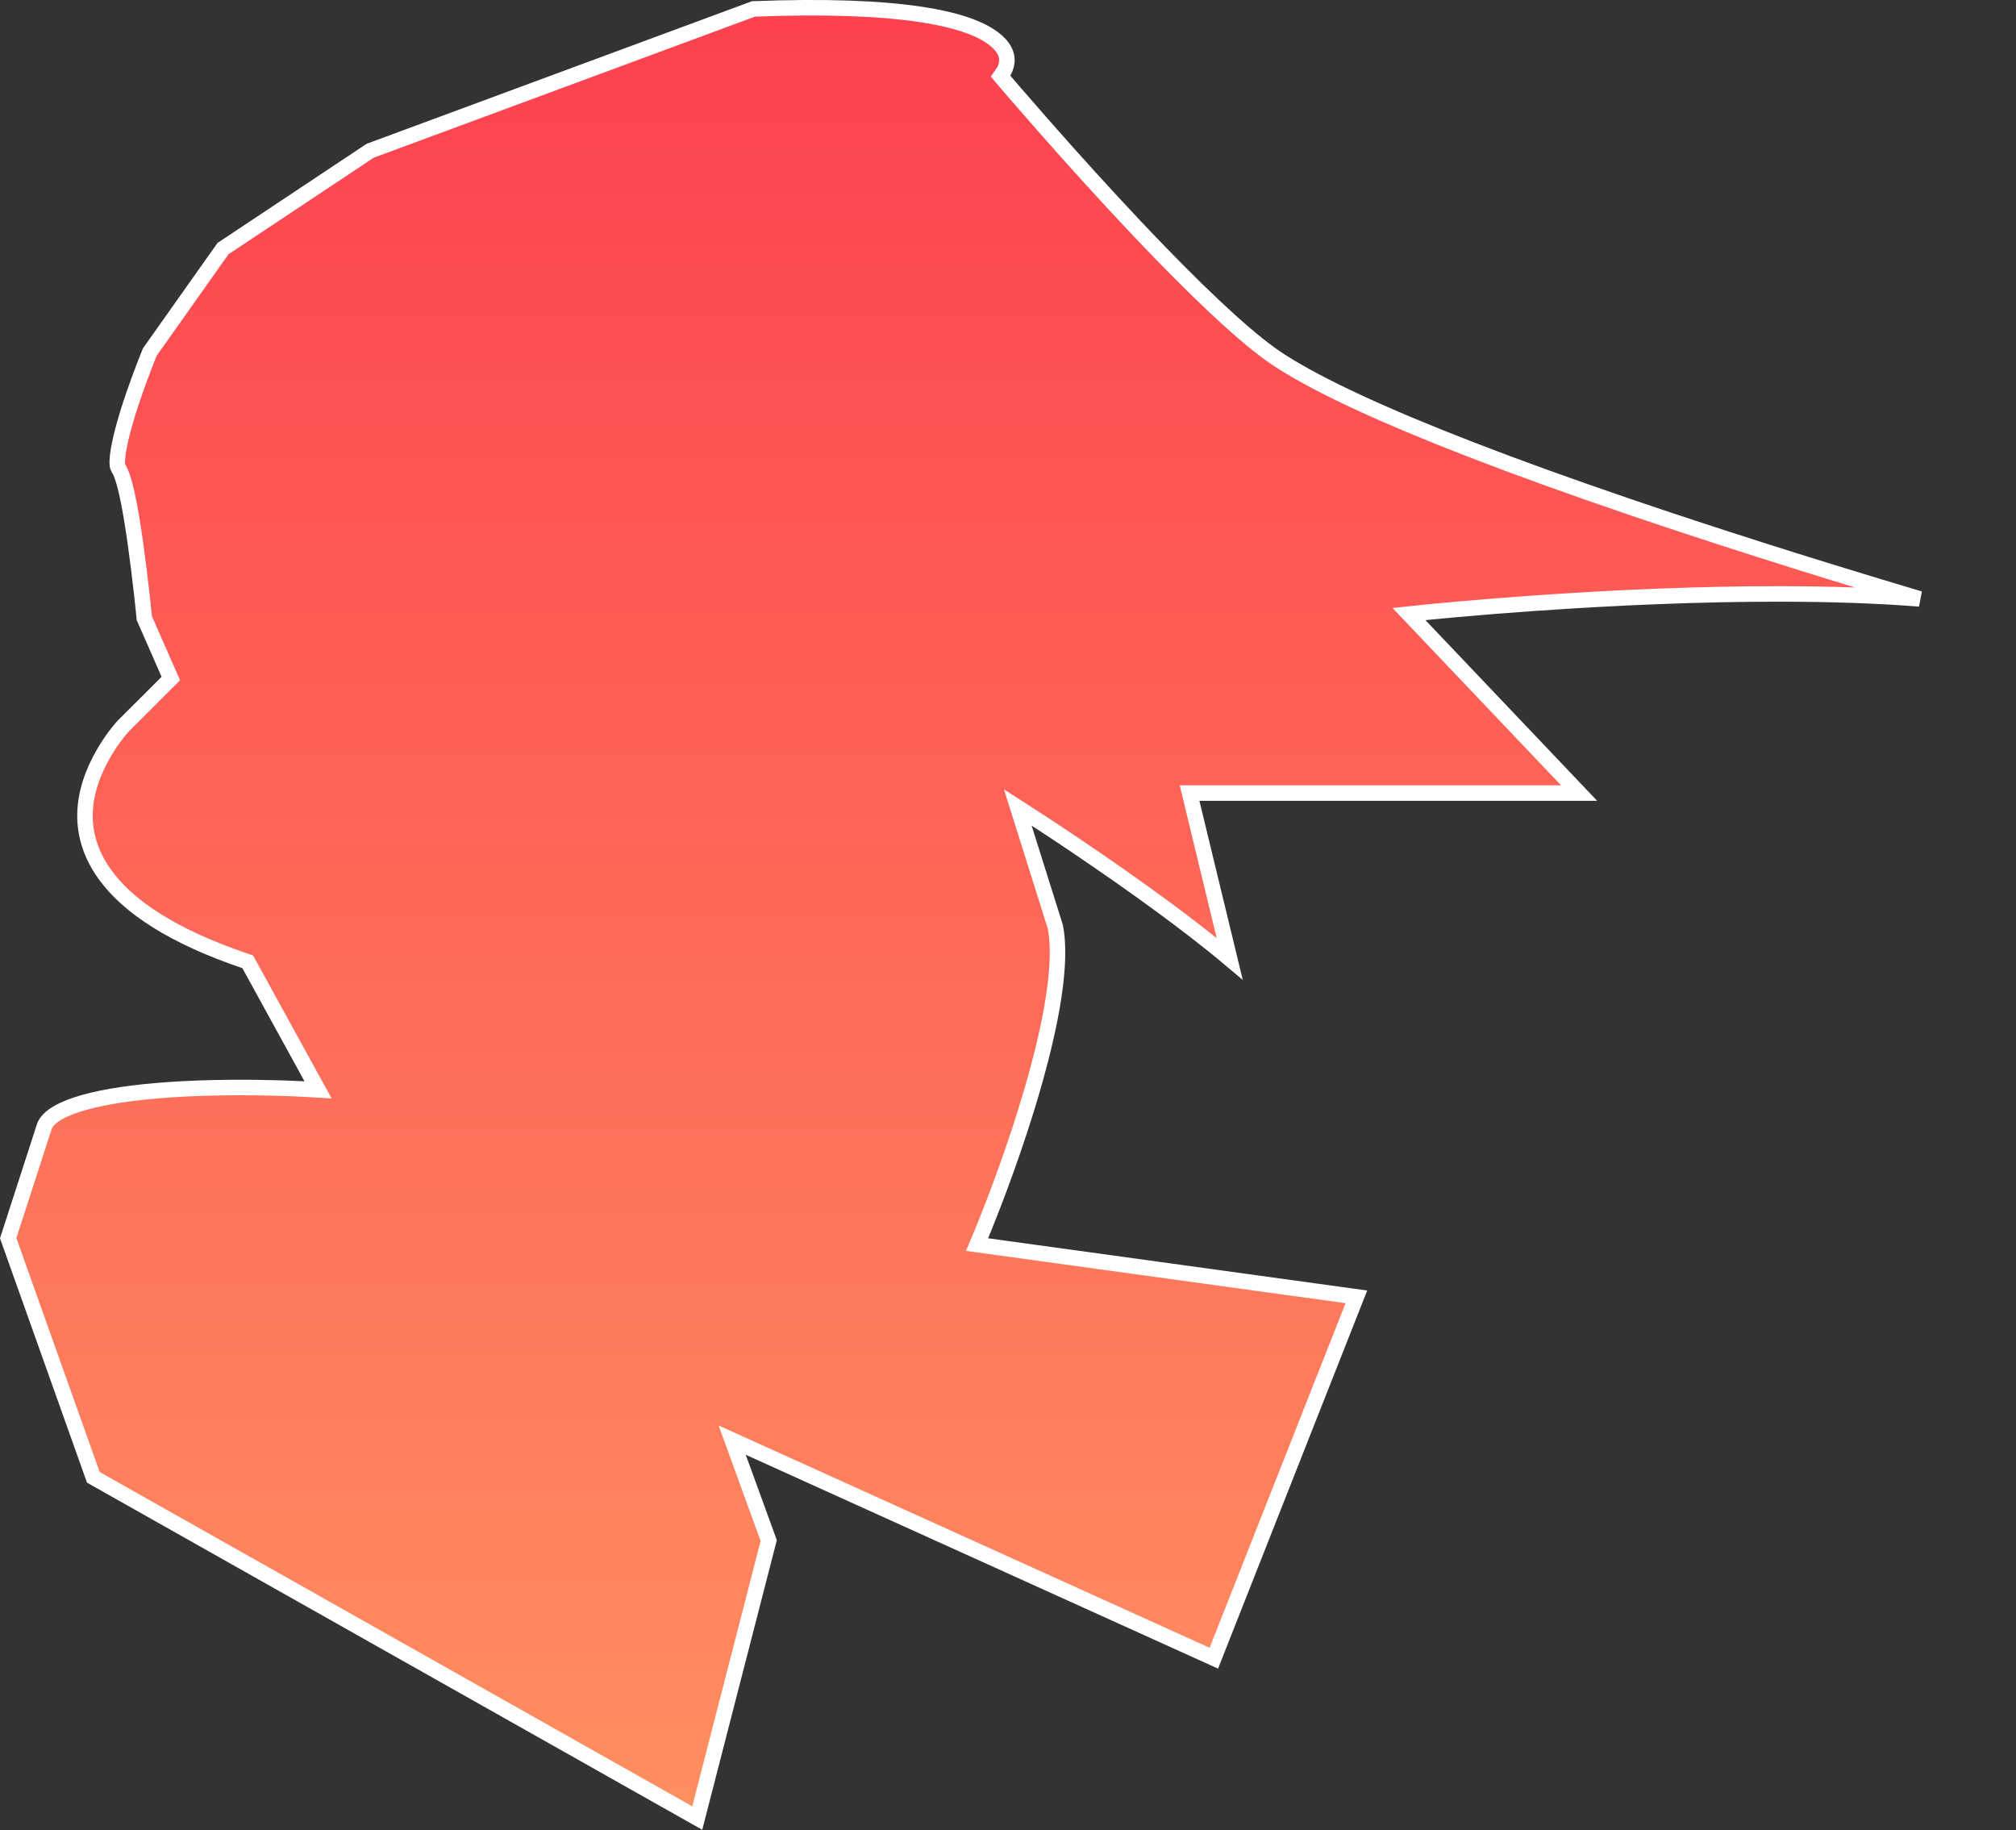 <?xml version="1.0" encoding="UTF-8"?>
<svg width="130px" height="118px" viewBox="0 0 130 118" version="1.1" xmlns="http://www.w3.org/2000/svg" xmlns:xlink="http://www.w3.org/1999/xlink">
    <rect x="0" y="0" width="130" height="118" fill="#333333" stroke="none"/>
    <!-- Generator: Sketch 52.3 (67297) - http://www.bohemiancoding.com/sketch -->
    <title>suspect 4 highlight</title>
    <desc>Created with Sketch.</desc>
    <defs>
        <linearGradient x1="50%" y1="0%" x2="50%" y2="100%" id="linearGradient-1">
            <stop stop-color="#FD404F" offset="0%"></stop>
            <stop stop-color="#FF8F60" offset="100%"></stop>
        </linearGradient>
    </defs>
    <g id="Page-1" stroke="none" stroke-width="1" fill="none" fill-rule="evenodd">
        <g id="characters" transform="translate(-258, -350)" fill="url(#linearGradient-1)" fill-rule="nonzero" stroke="#FFFFFF">
            <path d="M258.528,429.829 L264.019,445.25 L302.962,467.218 L307.57,449.327 L305.213,442.85 L336.273,456.911 L345.465,433.613 L321.004,430.243 L321.257,429.642 C321.295,429.552 321.367,429.378 321.468,429.129 C321.637,428.712 321.825,428.237 322.028,427.71 C322.607,426.206 323.187,424.599 323.727,422.956 C324.257,421.345 324.721,419.784 325.1,418.305 C326.058,414.574 326.42,411.597 326.05,409.75 L323.632,402.062 L324.794,402.81 C324.924,402.894 325.165,403.051 325.503,403.273 C326.066,403.642 326.693,404.059 327.368,404.515 C329.296,405.816 331.225,407.164 333.027,408.49 C333.747,409.02 334.433,409.537 335.081,410.039 C335.887,410.662 336.627,411.255 337.294,411.816 L334.708,401.132 L359.826,401.132 L348.857,389.592 L349.867,389.486 C349.957,389.477 350.129,389.459 350.379,389.435 C350.796,389.394 351.279,389.349 351.823,389.3 C353.376,389.16 355.107,389.02 356.972,388.89 C362.344,388.514 367.718,388.29 372.737,388.294 C376.052,388.296 379.084,388.398 381.787,388.612 C381.299,388.466 380.801,388.317 380.294,388.165 C374.396,386.392 368.498,384.525 362.993,382.647 C359.276,381.38 355.865,380.151 352.826,378.974 C347.305,376.836 343.139,374.922 340.574,373.279 C338.776,372.127 336.124,369.704 332.825,366.304 C332.283,365.745 331.727,365.163 331.159,364.562 C329.227,362.513 327.239,360.319 325.307,358.125 C324.631,357.357 324.01,356.644 323.457,356.004 C323.264,355.779 323.093,355.58 322.946,355.409 C322.797,355.235 322.797,355.235 322.766,355.198 L322.52,354.908 L322.733,354.594 C322.748,354.571 322.783,354.508 322.82,354.414 C323.026,353.892 322.964,353.345 322.415,352.788 C320.79,351.136 315.851,350.219 306.589,350.575 L281.872,359.719 L272.38,366.029 L267.658,372.701 C267.59,372.867 267.483,373.136 267.348,373.484 C267.099,374.129 266.849,374.807 266.616,375.485 C266.473,375.901 266.341,376.305 266.222,376.692 C265.656,378.528 265.436,379.885 265.629,380.173 C265.63,380.174 265.63,380.174 265.63,380.175 C266.02,380.76 266.37,382.452 266.739,385.076 C266.889,386.14 267.028,387.278 267.155,388.417 C267.199,388.815 267.238,389.185 267.272,389.517 C267.287,389.66 267.298,389.774 267.306,389.856 L269.015,393.752 L268.772,393.993 L265.974,396.784 C265.903,396.858 265.77,397.008 265.597,397.227 C265.304,397.596 265.01,398.017 264.736,398.482 C263.194,401.101 262.935,403.807 264.737,406.342 C266.261,408.488 269.203,410.39 273.79,411.949 L273.974,412.012 L278.51,420.269 L277.608,420.217 C277.555,420.214 277.452,420.209 277.304,420.202 C277.056,420.19 276.77,420.178 276.452,420.167 C274.033,420.085 271.428,420.093 268.988,420.256 C264.433,420.561 261.416,421.373 260.88,422.568 L258.528,429.829 Z" id="suspect-4-highlight"></path>
        </g>
    </g>
</svg>
